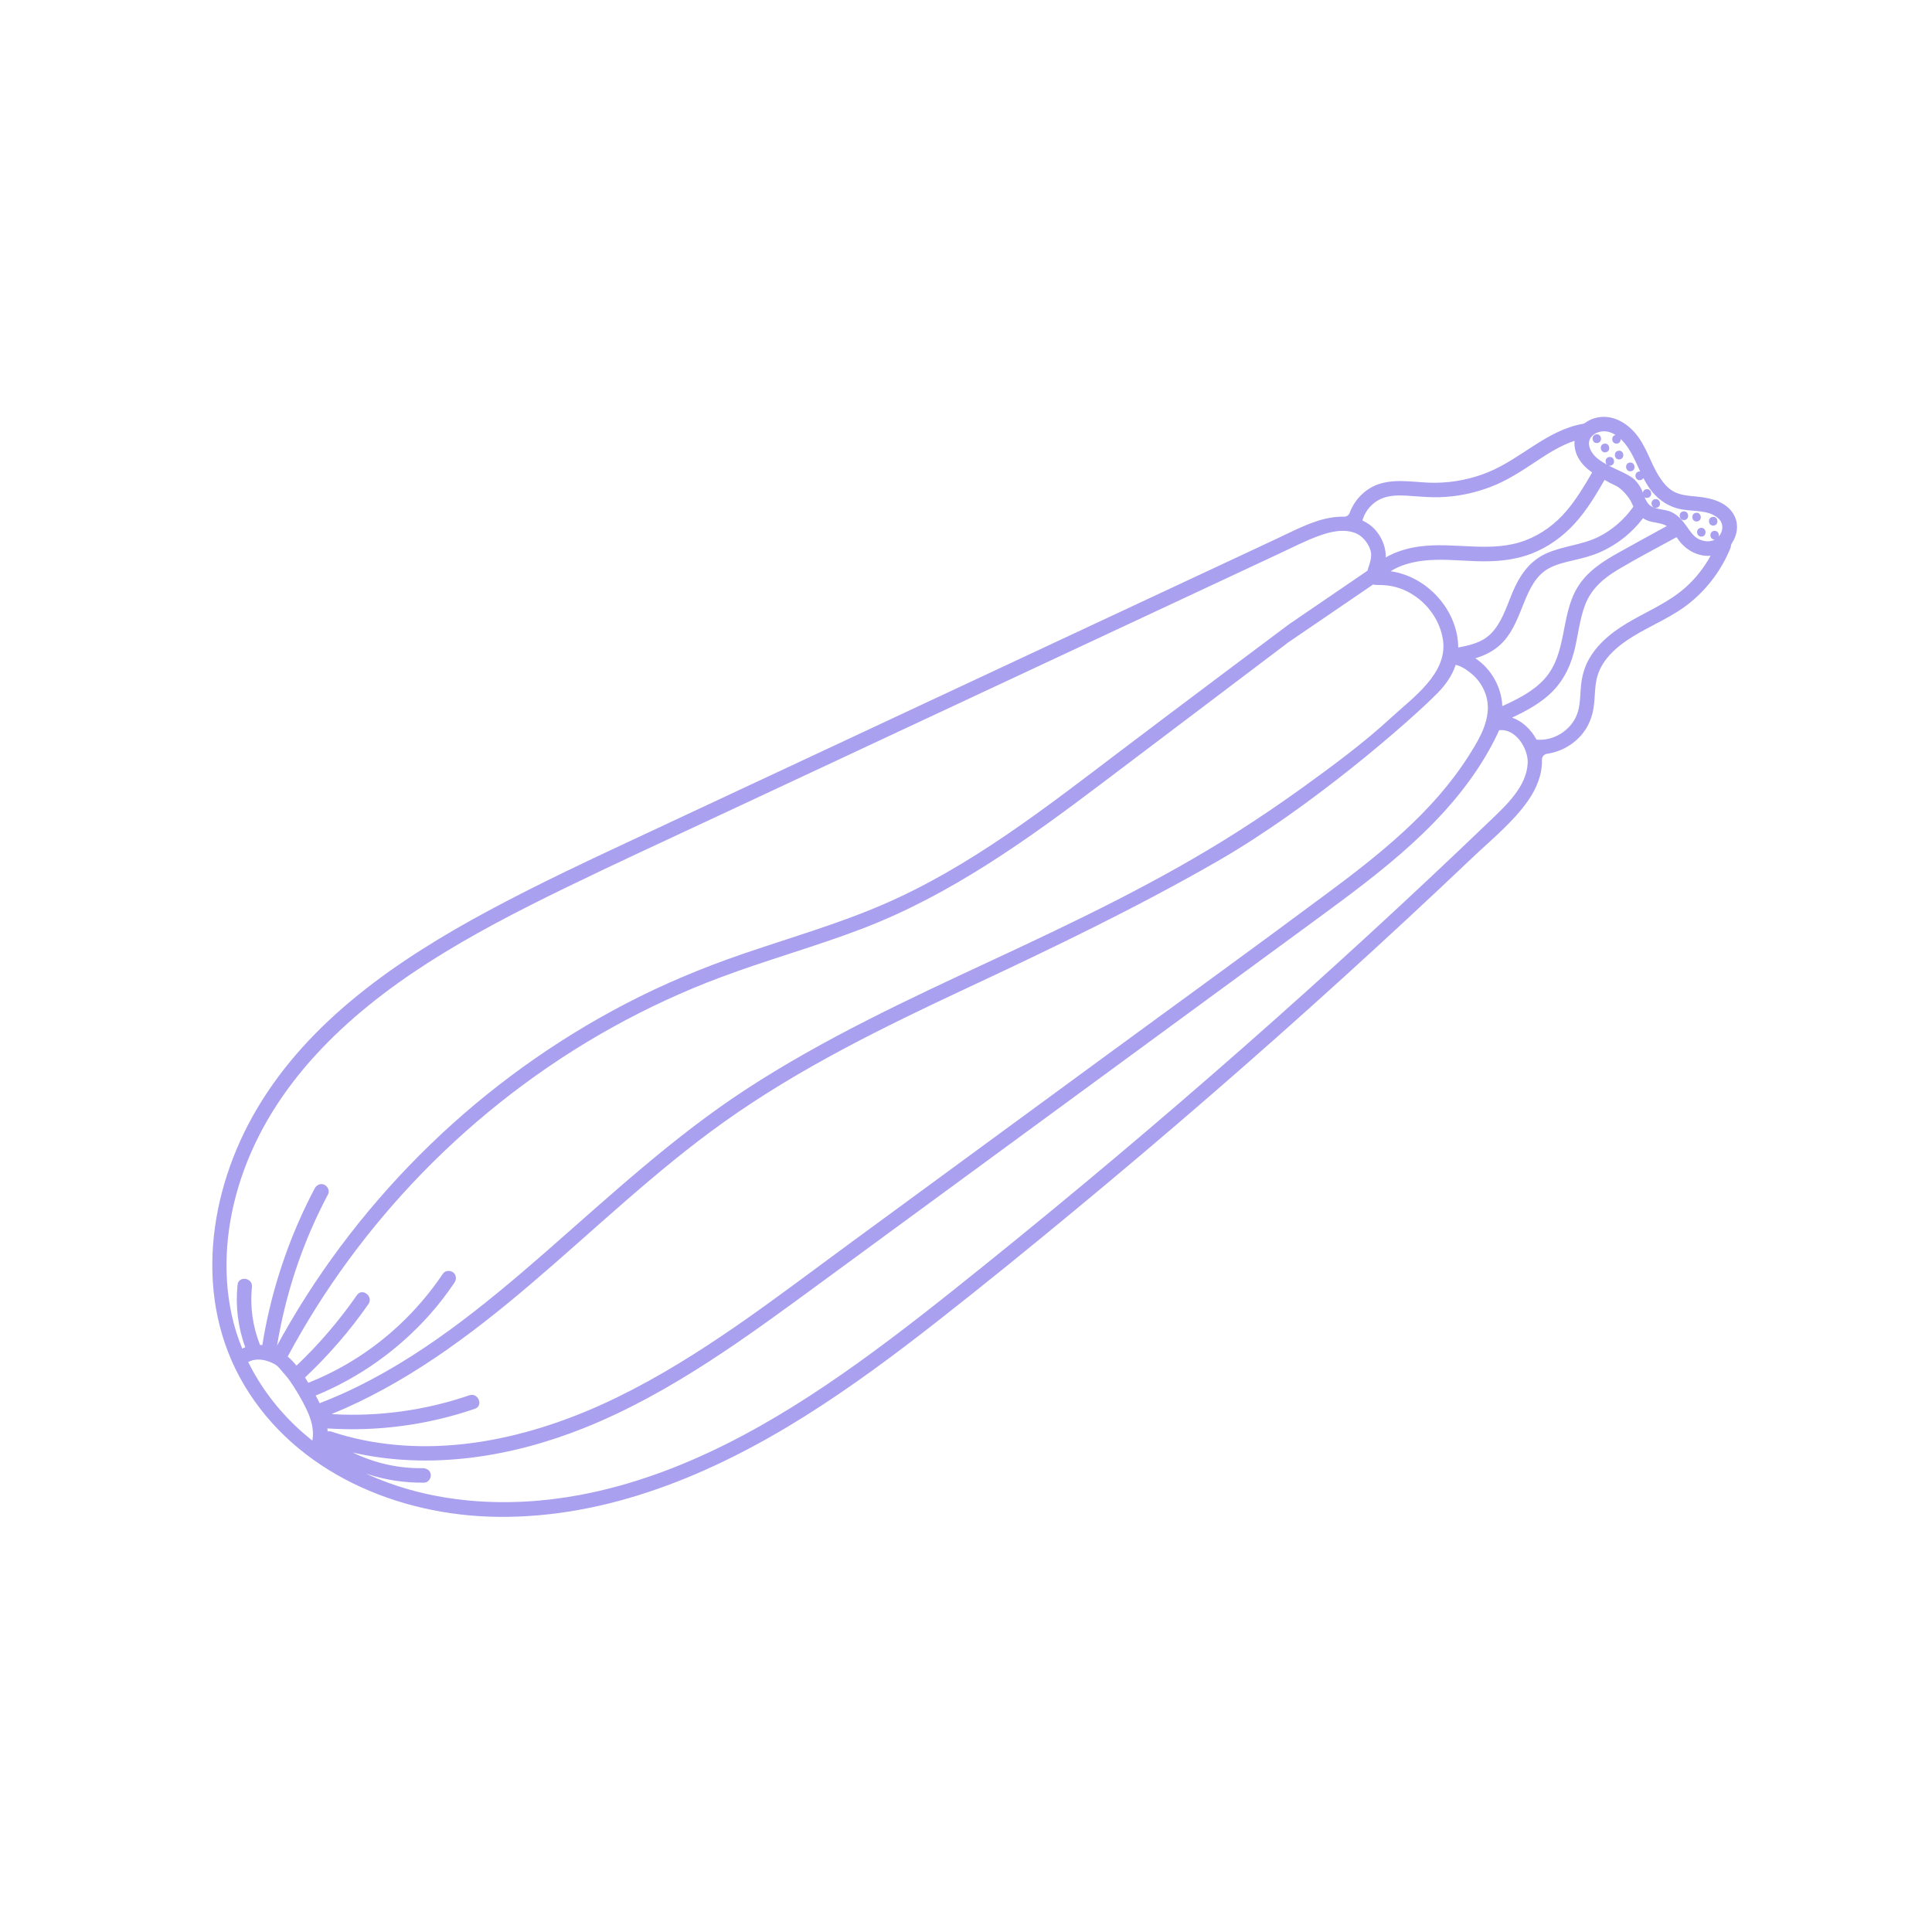 <svg xmlns="http://www.w3.org/2000/svg" xmlns:xlink="http://www.w3.org/1999/xlink" width="400" zoomAndPan="magnify" viewBox="0 0 300 300" height="400" preserveAspectRatio="xMidYMid meet" version="1.0"><defs><clipPath id="6bccfbd6b4"><path d="M 32 64.199 L 270 64.199 L 270 235.949 L 32 235.949 Z M 32 64.199 " clip-rule="nonzero"/></clipPath></defs><g clip-path="url(#6bccfbd6b4)"><path fill="#a9a0f0" d="M 247.871 67.445 C 248.738 67.34 248.898 68.688 248.035 68.793 C 247.164 68.898 247.004 67.551 247.871 67.445 Z M 261.398 79.406 C 262.266 79.301 262.426 80.648 261.559 80.754 C 260.691 80.859 260.531 79.512 261.398 79.406 Z M 263.359 79.625 C 264.23 79.52 264.391 80.867 263.523 80.973 C 262.656 81.078 262.492 79.73 263.359 79.625 Z M 265.945 80.262 C 266.812 80.156 266.977 81.504 266.105 81.609 C 265.238 81.715 265.078 80.367 265.945 80.262 Z M 264.098 81.969 C 264.969 81.863 265.129 83.211 264.262 83.316 C 263.395 83.418 263.23 82.07 264.098 81.969 Z M 257.027 77.504 C 257.895 77.398 258.055 78.746 257.188 78.852 C 256.32 78.957 256.16 77.609 257.027 77.504 Z M 253.074 71.828 C 253.941 71.723 254.102 73.07 253.234 73.176 C 252.367 73.281 252.207 71.934 253.074 71.828 Z M 251.332 69.988 C 252.199 69.883 252.359 71.23 251.492 71.336 C 250.625 71.441 250.465 70.094 251.332 69.988 Z M 249.145 68.887 C 250.016 68.781 250.176 70.129 249.309 70.234 C 248.441 70.34 248.277 68.988 249.145 68.887 Z M 173.203 179.723 C 166.504 185.359 159.746 190.922 152.93 196.41 C 146.465 201.613 139.973 206.793 133.227 211.629 C 120.211 220.953 105.879 229.188 89.957 232.152 C 78.855 234.219 66.977 233.523 56.809 228.809 C 59.719 229.793 62.797 230.277 65.902 230.223 C 66.512 230.215 66.957 229.527 66.887 228.965 C 66.809 228.305 66.242 227.969 65.629 227.977 C 61.875 228.043 58.133 227.18 54.766 225.547 C 66.719 228.285 79.375 226.273 90.699 221.738 C 104.297 216.293 116.168 207.453 127.895 198.855 C 140.66 189.496 153.43 180.137 166.191 170.777 C 178.957 161.418 191.727 152.062 204.492 142.699 C 214.543 135.332 224.992 127.562 231.215 116.488 C 231.785 115.48 232.305 114.449 232.785 113.395 C 235.316 113.047 237.352 116.242 237.219 118.551 C 237.008 122.16 233.914 125.012 231.48 127.348 C 225.215 133.363 218.883 139.309 212.484 145.184 C 199.645 156.98 186.547 168.496 173.203 179.723 Z M 50.875 222.277 C 50.867 222.121 50.855 221.961 50.836 221.805 C 58.594 222.312 66.387 221.281 73.742 218.754 C 75.117 218.281 74.258 216.188 72.883 216.66 C 66.02 219.016 58.711 220.016 51.469 219.582 C 62.875 214.93 72.863 207.512 82.199 199.57 C 92.227 191.043 101.719 181.84 112.461 174.191 C 124.262 165.789 137.324 159.426 150.41 153.305 C 163.508 147.18 176.531 140.926 189.086 133.707 C 203.668 125.324 218.988 111.926 223.254 107.586 C 224.48 106.336 225.512 104.871 226.035 103.242 C 226.965 103.438 227.785 104.027 228.512 104.629 C 230.164 106.012 231.168 108.133 231.02 110.305 C 230.84 112.973 229.348 115.332 227.949 117.531 C 226.566 119.691 225.004 121.734 223.32 123.664 C 219.918 127.555 216.031 130.984 211.996 134.199 C 210.184 135.641 208.344 137.039 206.484 138.418 C 194.324 147.473 182.035 156.359 169.809 165.324 C 157.25 174.531 144.691 183.738 132.133 192.945 C 120.488 201.48 108.957 210.555 95.93 216.926 C 83.781 222.871 69.844 226.363 56.359 223.609 C 54.715 223.273 53.094 222.84 51.5 222.312 C 51.277 222.238 51.066 222.234 50.875 222.277 Z M 49.02 216.699 C 55.801 213.926 61.898 209.578 66.758 204.098 C 68.137 202.543 69.406 200.895 70.562 199.172 C 70.906 198.664 70.879 197.98 70.371 197.582 C 69.918 197.227 69.125 197.266 68.785 197.773 C 64.84 203.645 59.543 208.609 53.375 212.09 C 51.621 213.082 49.801 213.949 47.93 214.703 C 47.91 214.711 47.895 214.719 47.879 214.727 C 47.711 214.453 47.539 214.176 47.363 213.898 C 51.023 210.441 54.332 206.637 57.207 202.504 C 58.035 201.312 56.258 199.91 55.426 201.105 C 52.676 205.062 49.535 208.738 46.039 212.055 C 45.621 211.543 45.168 211.062 44.676 210.641 C 50.254 200.207 57.336 190.602 65.582 182.121 C 74.219 173.242 84.188 165.582 95.016 159.562 C 100.484 156.523 106.18 153.887 112.047 151.699 C 119.223 149.023 126.613 146.973 133.77 144.246 C 147.594 138.984 159.566 130.363 171.277 121.5 C 180.781 114.309 190.035 107.336 199.531 100.137 C 199.715 100.004 199.891 99.852 199.953 99.809 C 204.371 96.793 208.793 93.777 213.215 90.762 C 213.484 90.828 213.797 90.84 214.133 90.84 C 215.305 90.836 216.484 91.02 217.586 91.438 C 218.652 91.84 219.645 92.434 220.52 93.164 C 222.371 94.723 223.719 96.965 224.066 99.391 C 224.812 104.574 219.379 108.332 216.07 111.387 C 211.754 115.375 206.934 118.922 202.176 122.355 C 198.969 124.664 195.699 126.887 192.367 129.016 C 180.18 136.805 167.16 143.012 154.07 149.105 C 141.047 155.168 127.965 161.254 115.902 169.113 C 104.688 176.422 94.891 185.523 84.844 194.305 C 75.133 202.789 64.98 211.109 53.137 216.434 C 51.98 216.953 50.812 217.434 49.633 217.891 C 49.441 217.488 49.23 217.09 49.02 216.699 Z M 48.5 223.699 C 47.793 223.133 47.098 222.547 46.422 221.926 C 43.184 218.965 40.477 215.422 38.543 211.496 C 39.445 210.996 40.52 211.027 41.543 211.348 C 41.828 211.434 42.504 211.703 42.887 211.98 C 43.141 212.168 43.363 212.41 43.566 212.66 C 44.039 213.234 44.566 213.777 44.988 214.383 C 45.977 215.809 46.891 217.348 47.629 218.918 C 48.344 220.441 48.809 222.035 48.5 223.699 Z M 37.609 209.406 C 36.91 207.695 36.352 205.926 35.961 204.105 C 34.461 197.113 35.176 189.77 37.426 183.016 C 42.285 168.41 53.762 157.645 66.422 149.523 C 73.25 145.141 80.484 141.426 87.77 137.879 C 95.867 133.938 104.055 130.184 112.211 126.371 L 161.715 103.227 C 169.938 99.383 178.156 95.543 186.375 91.699 C 190.516 89.762 194.656 87.824 198.797 85.891 C 200.723 84.992 202.629 84.012 204.621 83.27 C 206.438 82.59 208.641 82.027 210.52 82.801 C 211.496 83.199 212.266 84.125 212.672 85.074 C 213.184 86.262 212.781 87.191 212.414 88.348 C 212.387 88.434 212.363 88.527 212.344 88.617 C 208.301 91.379 204.258 94.137 200.215 96.895 C 199.258 97.594 182.82 109.914 174.145 116.488 C 162.406 125.387 150.633 134.645 137 140.504 C 129.906 143.551 122.469 145.672 115.18 148.18 C 108.957 150.32 102.898 152.855 97.062 155.902 C 86.02 161.668 75.816 169.023 66.859 177.68 C 57.824 186.414 50.059 196.395 43.902 207.352 C 43.602 207.883 43.312 208.418 43.02 208.953 C 44.062 202.641 45.871 196.477 48.441 190.617 C 49.211 188.863 50.047 187.137 50.941 185.445 C 51.227 184.906 50.883 184.188 50.352 183.957 C 49.754 183.699 49.152 184.004 48.863 184.547 C 45.645 190.637 43.242 197.141 41.703 203.855 C 41.324 205.516 41.004 207.188 40.734 208.867 C 40.613 208.855 40.496 208.848 40.375 208.844 C 39.246 205.984 38.801 202.902 39.125 199.84 C 39.277 198.395 37.039 198.055 36.887 199.504 C 36.543 202.785 36.949 206.105 38.086 209.199 C 37.922 209.258 37.762 209.328 37.609 209.406 Z M 215.262 77.172 C 216.594 76.828 218.008 76.926 219.359 77.031 C 220.719 77.133 222.07 77.238 223.434 77.207 C 226.137 77.145 228.84 76.594 231.367 75.641 C 233.93 74.676 236.211 73.188 238.48 71.68 C 240.371 70.422 242.336 69.16 244.5 68.453 C 244.414 69.352 244.629 70.277 245.062 71.07 C 245.59 72.035 246.355 72.754 247.227 73.363 C 246.027 75.445 244.785 77.516 243.223 79.352 C 241.512 81.363 239.379 82.941 236.906 83.891 C 231.562 85.945 225.852 84.094 220.34 84.867 C 218.516 85.125 216.75 85.652 215.188 86.555 C 215.215 85.242 214.75 83.871 213.953 82.777 C 213.293 81.859 212.469 81.238 211.559 80.832 C 212.043 79.055 213.449 77.645 215.262 77.172 Z M 246.852 68.234 C 247.098 67.629 247.746 67.223 248.371 67.059 C 249.262 66.82 250.117 67.066 250.863 67.543 C 250.062 67.703 250.234 68.98 251.082 68.879 C 251.5 68.828 251.676 68.488 251.652 68.164 C 252.035 68.52 252.375 68.918 252.656 69.32 C 253.504 70.52 254.066 71.879 254.688 73.207 C 254.637 73.203 254.586 73.203 254.531 73.211 C 253.664 73.316 253.824 74.664 254.695 74.559 C 254.941 74.527 255.102 74.395 255.188 74.227 C 255.41 74.66 255.645 75.082 255.91 75.488 C 257.156 77.398 258.918 78.699 261.18 79.109 C 262.992 79.434 265.34 79.156 266.816 80.484 C 267.691 81.27 267.59 82.516 266.883 83.309 C 266.988 82.891 266.723 82.371 266.168 82.438 C 265.32 82.539 265.457 83.824 266.273 83.785 C 266.188 83.836 266.094 83.879 265.996 83.914 C 265.25 84.188 264.371 84.039 263.684 83.664 C 262.895 83.227 262.41 82.434 261.898 81.719 C 261.246 80.801 260.5 79.926 259.445 79.473 C 258.488 79.059 257.297 79.145 256.398 78.609 C 255.898 78.312 255.605 77.773 255.371 77.199 C 255.488 77.285 255.641 77.332 255.824 77.309 C 256.691 77.203 256.531 75.855 255.66 75.961 C 255.32 76 255.141 76.238 255.098 76.5 C 255.031 76.324 254.965 76.148 254.891 75.988 C 254.621 75.383 254.023 74.602 253.539 74.242 C 252.488 73.473 251.227 73.039 250.074 72.434 C 249.984 72.387 249.898 72.34 249.809 72.293 C 249.883 72.312 249.965 72.32 250.055 72.309 C 250.922 72.203 250.758 70.855 249.891 70.961 C 249.246 71.039 249.172 71.797 249.527 72.145 C 248.781 71.742 248.035 71.285 247.488 70.637 C 246.938 69.984 246.516 69.066 246.852 68.234 Z M 226.434 100.543 C 226.387 94.754 221.625 89.5 215.938 88.703 C 217.406 87.766 219.168 87.293 220.879 87.078 C 223.613 86.734 226.352 87.043 229.086 87.137 C 232.082 87.242 235.039 87.051 237.859 85.949 C 240.41 84.953 242.648 83.336 244.496 81.32 C 246.359 79.289 247.781 76.906 249.156 74.523 C 249.707 74.836 250.262 75.137 250.883 75.414 C 251.707 75.785 252.945 77.125 253.363 78.09 C 253.445 78.285 253.539 78.48 253.637 78.668 C 252.227 80.652 250.371 82.301 248.18 83.379 C 245.641 84.625 242.777 84.766 240.207 85.891 C 237.871 86.914 236.359 88.797 235.281 91.051 C 234.359 92.992 233.77 95.137 232.629 96.961 C 231.988 97.98 231.184 98.867 230.102 99.43 C 228.953 100.027 227.695 100.316 226.434 100.543 Z M 233.52 99.551 C 235.062 97.816 235.84 95.551 236.707 93.438 C 237.523 91.457 238.473 89.41 240.402 88.309 C 241.617 87.617 243.02 87.309 244.367 86.992 C 245.793 86.66 247.207 86.305 248.547 85.703 C 251.137 84.543 253.422 82.727 255.129 80.465 C 255.332 80.598 255.547 80.723 255.789 80.82 C 256.742 81.199 257.898 81.141 258.793 81.664 C 258.801 81.672 258.809 81.68 258.816 81.684 C 256.348 83.039 253.871 84.391 251.41 85.766 C 248.867 87.184 246.379 88.762 244.871 91.336 C 242.289 95.742 243.355 101.57 239.777 105.48 C 238.027 107.387 235.621 108.582 233.277 109.648 C 233.168 106.703 231.547 103.832 229.086 102.219 C 230.75 101.711 232.293 100.93 233.52 99.551 Z M 261.691 91.246 C 259.258 93.402 256.301 94.691 253.496 96.27 C 250.852 97.758 248.348 99.578 246.793 102.242 C 246.035 103.547 245.645 104.984 245.496 106.477 C 245.344 108 245.414 109.633 244.82 111.074 C 243.824 113.484 241.18 115.102 238.582 114.848 C 238.566 114.812 238.551 114.777 238.531 114.746 C 237.695 113.227 236.355 111.977 234.797 111.43 C 236.727 110.527 238.621 109.516 240.242 108.141 C 242.395 106.312 243.672 104.008 244.391 101.305 C 245.047 98.848 245.23 96.254 246.156 93.871 C 247.145 91.328 249.102 89.719 251.398 88.355 C 254.324 86.621 257.352 85.039 260.34 83.41 C 260.48 83.617 260.621 83.824 260.766 84.012 C 261.938 85.512 263.766 86.465 265.629 86.293 C 264.605 88.148 263.285 89.84 261.691 91.246 Z M 237.324 124.262 C 238.625 122.379 239.5 120.195 239.43 118.008 C 239.414 117.523 239.75 117.113 240.227 117.047 C 242.352 116.746 244.332 115.633 245.711 113.949 C 246.672 112.77 247.23 111.355 247.457 109.855 C 247.703 108.258 247.586 106.582 248.035 105.016 C 248.836 102.227 251.262 100.234 253.641 98.785 C 256.555 97.008 259.773 95.75 262.441 93.574 C 265.184 91.34 267.348 88.422 268.684 85.148 C 268.734 85.027 268.762 84.914 268.77 84.805 C 268.785 84.633 268.84 84.469 268.938 84.324 C 269.73 83.141 270 81.605 269.402 80.273 C 268.363 77.945 265.723 77.324 263.426 77.102 C 262.238 76.984 260.996 76.918 259.922 76.348 C 258.984 75.844 258.285 74.996 257.711 74.121 C 256.281 71.934 255.664 69.289 253.938 67.277 C 252.363 65.449 250.09 64.238 247.656 64.922 C 247.117 65.074 246.609 65.32 246.164 65.648 C 246.051 65.73 245.922 65.789 245.785 65.812 C 240.207 66.793 236.207 71.23 231.082 73.32 C 228.504 74.375 225.742 74.926 222.957 74.965 C 220.062 75.008 217.141 74.25 214.297 75.109 C 212.094 75.773 210.359 77.512 209.574 79.637 C 209.441 80 209.094 80.242 208.707 80.23 C 207.227 80.195 205.691 80.504 204.293 80.984 C 202.172 81.711 200.156 82.758 198.129 83.707 L 191.633 86.746 C 187.301 88.77 182.965 90.797 178.633 92.82 C 161.238 100.953 143.848 109.086 126.453 117.219 C 117.785 121.27 109.121 125.32 100.457 129.371 C 92.152 133.254 83.828 137.117 75.754 141.469 C 61.855 148.957 48.07 158.332 39.883 172.199 C 32.262 185.105 30 201.75 37.906 215.062 C 46.016 228.711 61.816 235.336 77.207 235.535 C 94.355 235.758 110.605 228.918 124.906 219.953 C 132.152 215.414 139.016 210.297 145.742 205.023 C 152.848 199.453 159.859 193.754 166.816 187.996 C 180.98 176.281 194.875 164.242 208.484 151.887 C 215.266 145.734 221.977 139.504 228.613 133.195 C 231.578 130.379 234.984 127.645 237.324 124.262 " fill-opacity="1" fill-rule="nonzero"/></g></svg>